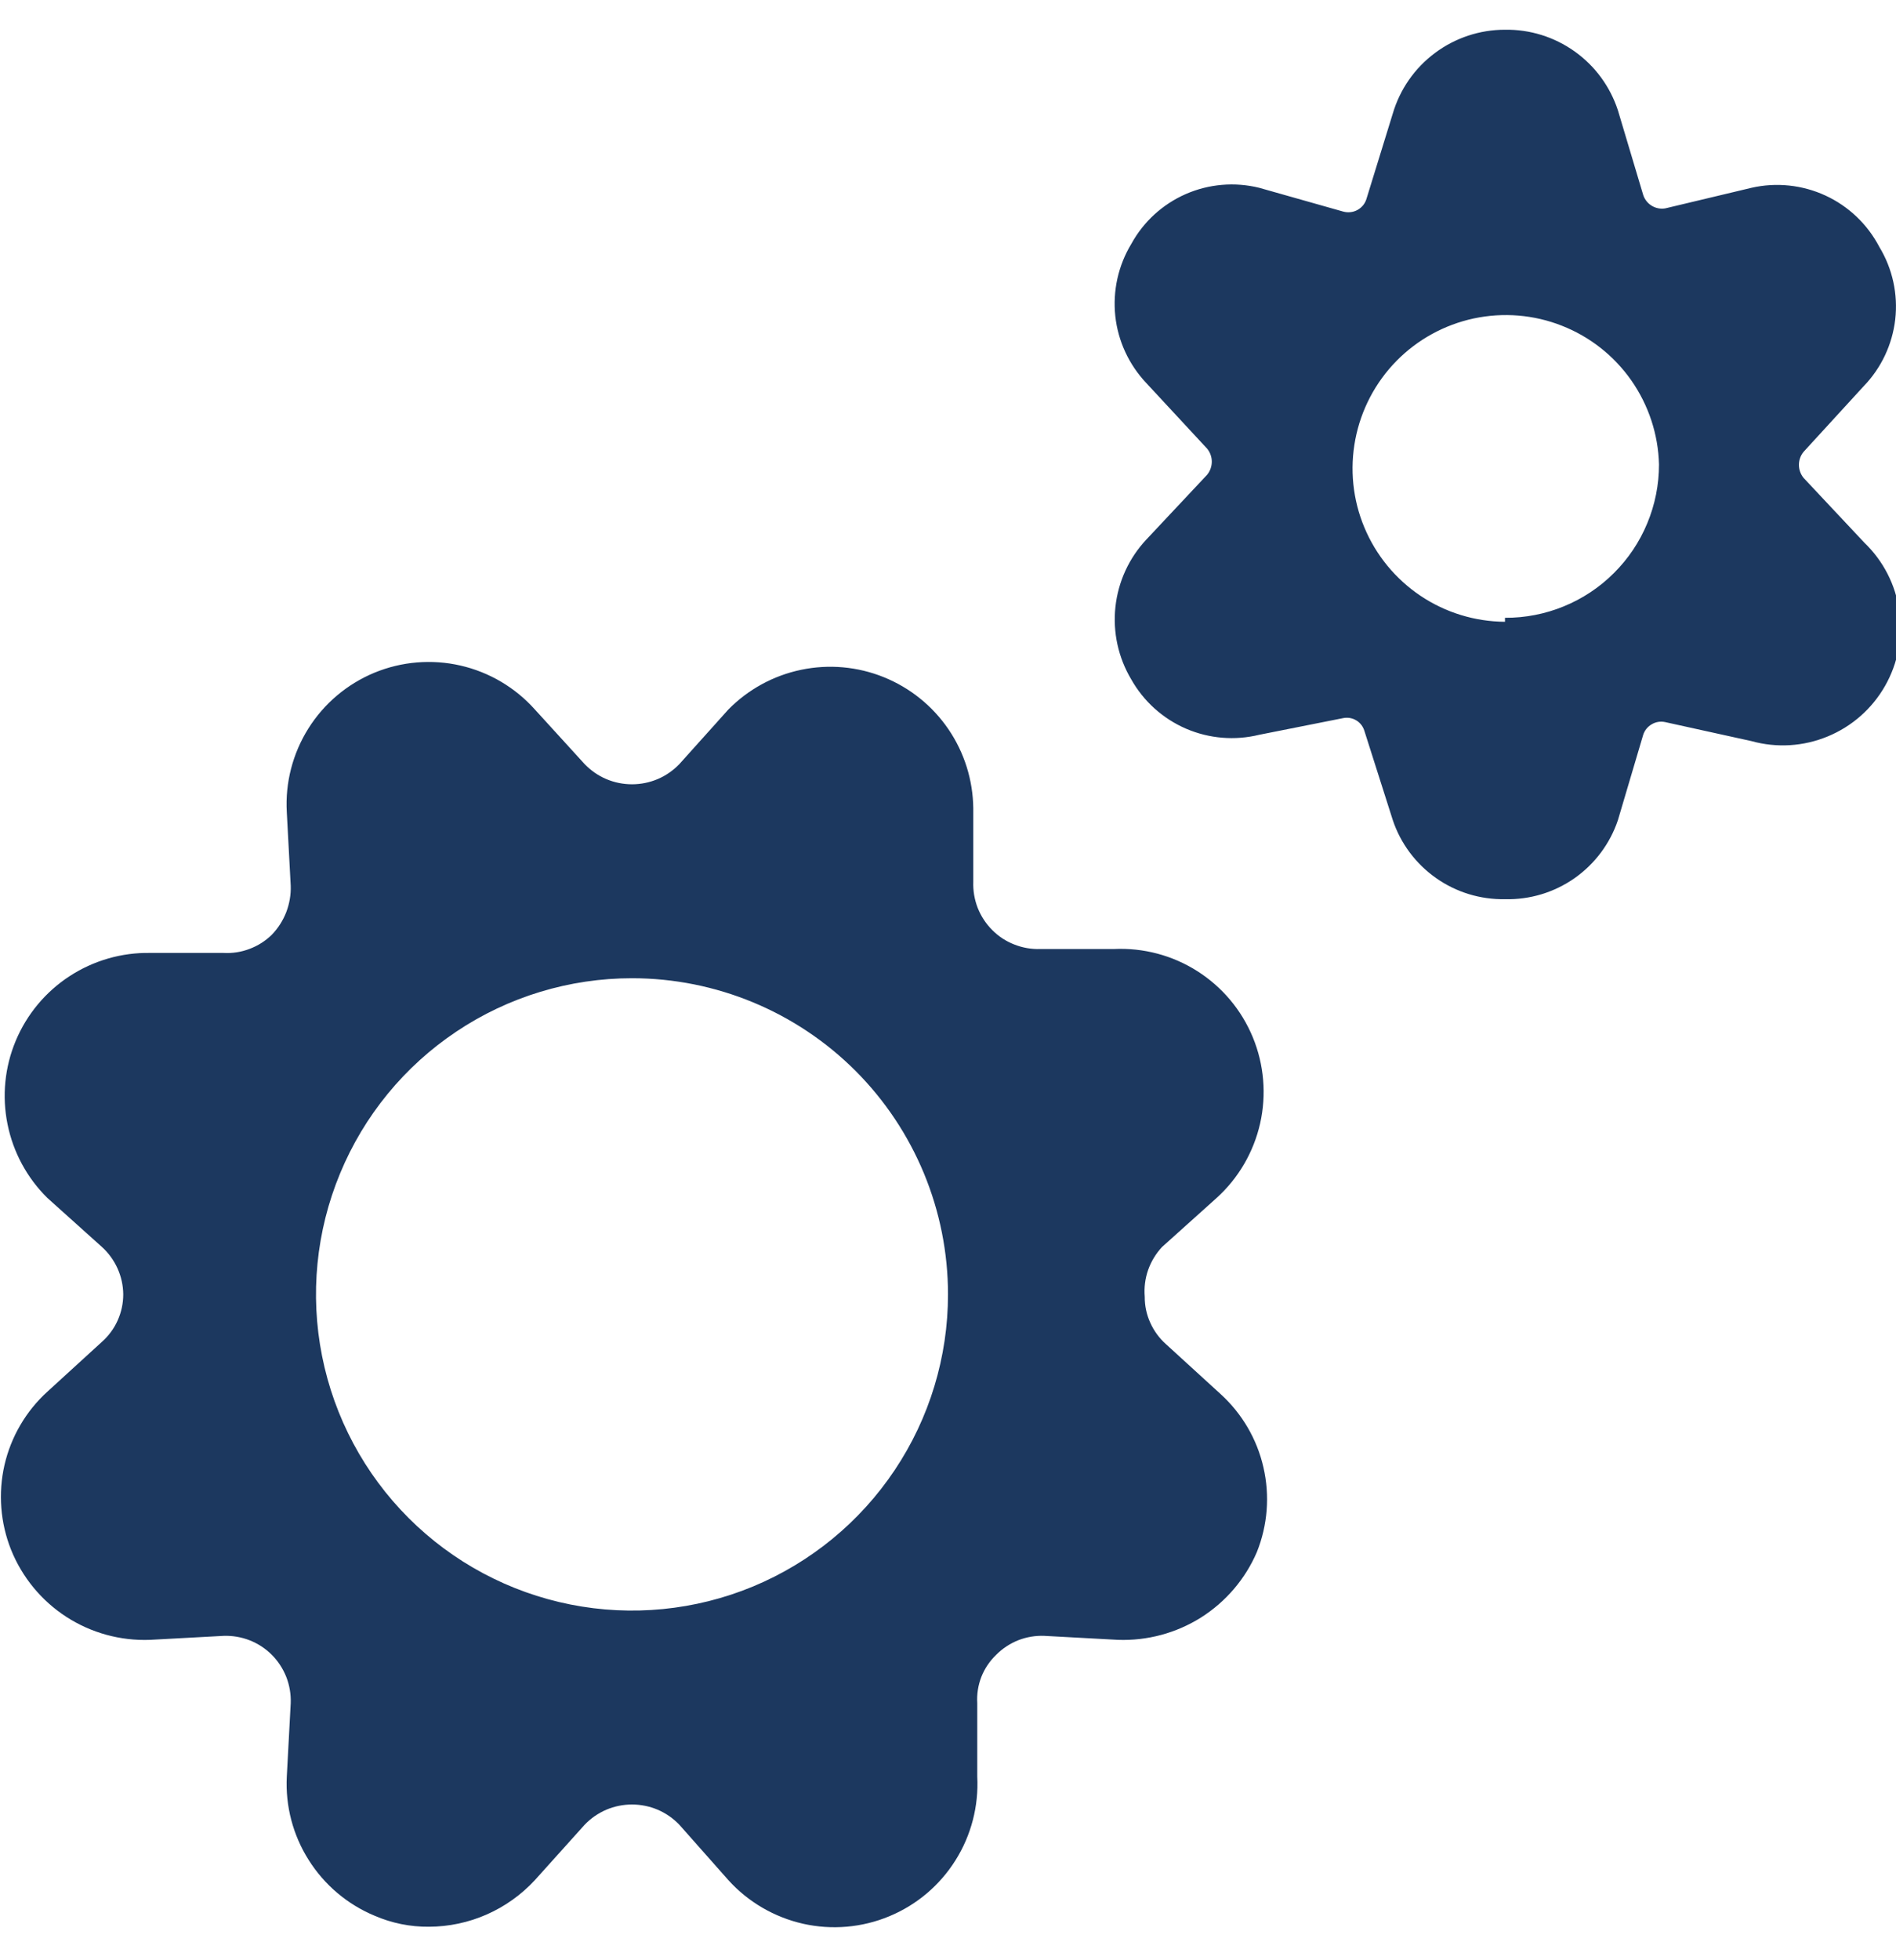 <?xml version="1.0" encoding="UTF-8" standalone="no"?><svg width='30' height='31' viewBox='0 0 30 31' fill='none' xmlns='http://www.w3.org/2000/svg'>
<path d='M29.5 8.583L28.538 7.558C28.49 7.499 28.464 7.426 28.464 7.351C28.464 7.276 28.49 7.203 28.538 7.145L29.488 6.108C29.767 5.82 29.942 5.448 29.988 5.05C30.033 4.652 29.945 4.25 29.738 3.908C29.551 3.549 29.252 3.263 28.885 3.093C28.519 2.924 28.106 2.88 27.713 2.97L26.35 3.295C26.276 3.308 26.2 3.293 26.135 3.254C26.071 3.215 26.023 3.154 26 3.083L25.6 1.745C25.477 1.369 25.238 1.043 24.916 0.814C24.594 0.584 24.208 0.464 23.813 0.47V0.47C23.413 0.47 23.025 0.599 22.705 0.838C22.385 1.076 22.151 1.412 22.038 1.795L21.625 3.133C21.615 3.171 21.597 3.208 21.573 3.24C21.548 3.272 21.518 3.298 21.483 3.318C21.448 3.338 21.409 3.351 21.369 3.355C21.329 3.36 21.289 3.356 21.25 3.345L19.925 2.97C19.537 2.874 19.128 2.909 18.762 3.069C18.395 3.23 18.092 3.507 17.9 3.858C17.693 4.2 17.605 4.6 17.647 4.998C17.69 5.395 17.863 5.767 18.138 6.058L19.1 7.095C19.148 7.153 19.174 7.226 19.174 7.301C19.174 7.376 19.148 7.449 19.1 7.508L18.138 8.533C17.863 8.826 17.692 9.2 17.649 9.599C17.606 9.998 17.694 10.4 17.9 10.745C18.096 11.092 18.4 11.365 18.765 11.523C19.131 11.681 19.538 11.715 19.925 11.62L21.25 11.357C21.321 11.342 21.396 11.354 21.458 11.391C21.521 11.428 21.567 11.488 21.588 11.557L22.038 12.97C22.162 13.34 22.402 13.66 22.721 13.885C23.04 14.11 23.422 14.227 23.813 14.22V14.22C24.205 14.23 24.59 14.114 24.912 13.889C25.233 13.664 25.475 13.342 25.6 12.97L26 11.62C26.023 11.549 26.072 11.489 26.137 11.453C26.201 11.415 26.277 11.404 26.35 11.42L27.713 11.72C28.112 11.831 28.537 11.805 28.92 11.646C29.303 11.488 29.622 11.207 29.827 10.847C30.032 10.487 30.112 10.069 30.052 9.659C29.993 9.248 29.799 8.87 29.5 8.583V8.583ZM23.813 9.833C23.336 9.83 22.871 9.687 22.476 9.422C22.08 9.156 21.771 8.78 21.588 8.341C21.404 7.901 21.355 7.417 21.445 6.949C21.535 6.482 21.76 6.051 22.094 5.71C22.427 5.37 22.854 5.136 23.319 5.036C23.785 4.937 24.27 4.976 24.713 5.151C25.157 5.325 25.539 5.626 25.812 6.016C26.085 6.407 26.238 6.869 26.25 7.345C26.25 7.665 26.187 7.981 26.064 8.276C25.942 8.571 25.762 8.839 25.535 9.064C25.309 9.29 25.04 9.468 24.744 9.589C24.449 9.71 24.132 9.772 23.813 9.77V9.833Z' fill='#1C385F'/>
<path d='M18.387 19.72L19.25 18.945C19.596 18.632 19.836 18.22 19.939 17.765C20.041 17.311 20.001 16.835 19.823 16.404C19.645 15.973 19.339 15.608 18.945 15.358C18.552 15.108 18.091 14.986 17.625 15.008H16.462C16.322 15.013 16.181 14.989 16.05 14.937C15.918 14.886 15.799 14.808 15.7 14.708C15.6 14.608 15.522 14.489 15.47 14.358C15.419 14.226 15.395 14.086 15.4 13.945V12.783C15.395 12.336 15.258 11.9 15.006 11.531C14.754 11.162 14.398 10.876 13.984 10.709C13.569 10.541 13.114 10.501 12.677 10.592C12.239 10.683 11.838 10.902 11.525 11.22L10.75 12.083C10.653 12.184 10.537 12.265 10.408 12.32C10.279 12.375 10.14 12.403 10 12.403C9.86 12.403 9.721 12.375 9.592 12.32C9.463 12.265 9.347 12.184 9.25 12.083L8.463 11.22C8.152 10.872 7.74 10.629 7.285 10.525C6.831 10.421 6.354 10.461 5.923 10.639C5.492 10.818 5.127 11.126 4.879 11.521C4.631 11.916 4.511 12.379 4.538 12.845L4.6 14.008C4.605 14.15 4.58 14.292 4.529 14.426C4.477 14.559 4.4 14.68 4.3 14.783C4.2 14.881 4.08 14.957 3.949 15.006C3.818 15.056 3.678 15.078 3.538 15.07H2.375C1.923 15.062 1.479 15.191 1.1 15.438C0.721 15.685 0.425 16.04 0.25 16.457C0.075 16.874 0.029 17.334 0.119 17.778C0.208 18.221 0.428 18.628 0.75 18.945L1.613 19.72C1.718 19.815 1.802 19.931 1.86 20.06C1.918 20.189 1.949 20.328 1.95 20.47C1.95 20.612 1.92 20.752 1.862 20.881C1.804 21.011 1.719 21.126 1.613 21.22L0.75 22.008C0.411 22.316 0.174 22.721 0.071 23.168C-0.031 23.614 0.005 24.082 0.175 24.508C0.35 24.943 0.655 25.314 1.049 25.569C1.443 25.824 1.906 25.951 2.375 25.933L3.538 25.87C3.678 25.865 3.819 25.889 3.95 25.94C4.082 25.992 4.201 26.07 4.301 26.17C4.4 26.269 4.478 26.389 4.53 26.52C4.581 26.651 4.605 26.792 4.6 26.933L4.538 28.095C4.514 28.56 4.635 29.021 4.884 29.414C5.132 29.808 5.496 30.116 5.925 30.295C6.197 30.413 6.491 30.473 6.788 30.47C7.102 30.469 7.414 30.403 7.702 30.276C7.99 30.149 8.249 29.964 8.463 29.733L9.25 28.858C9.347 28.756 9.463 28.676 9.592 28.62C9.721 28.565 9.86 28.537 10 28.537C10.14 28.537 10.279 28.565 10.408 28.62C10.537 28.676 10.653 28.756 10.75 28.858L11.525 29.733C11.838 30.079 12.252 30.32 12.708 30.423C13.164 30.525 13.64 30.484 14.072 30.304C14.504 30.125 14.869 29.816 15.118 29.42C15.367 29.025 15.487 28.562 15.463 28.095V26.933C15.454 26.791 15.477 26.65 15.528 26.518C15.58 26.387 15.66 26.268 15.762 26.17C15.862 26.07 15.981 25.991 16.112 25.939C16.243 25.888 16.384 25.864 16.525 25.87L17.688 25.933C18.151 25.95 18.61 25.827 19.003 25.58C19.395 25.332 19.704 24.971 19.887 24.545C20.058 24.119 20.094 23.652 19.991 23.205C19.889 22.758 19.652 22.354 19.312 22.045L18.45 21.258C18.344 21.164 18.259 21.048 18.201 20.919C18.142 20.79 18.112 20.649 18.113 20.508C18.101 20.364 18.119 20.22 18.166 20.085C18.214 19.949 18.289 19.825 18.387 19.72V19.72ZM15 20.47C15 21.459 14.707 22.426 14.157 23.248C13.608 24.07 12.827 24.711 11.913 25.09C11 25.468 9.994 25.567 9.025 25.374C8.055 25.181 7.164 24.705 6.465 24.006C5.765 23.306 5.289 22.415 5.096 21.445C4.903 20.476 5.002 19.47 5.381 18.557C5.759 17.643 6.4 16.862 7.222 16.313C8.044 15.763 9.011 15.47 10 15.47C11.326 15.47 12.598 15.997 13.536 16.934C14.473 17.872 15 19.144 15 20.47Z' fill='#1C385F'/>
</svg>
